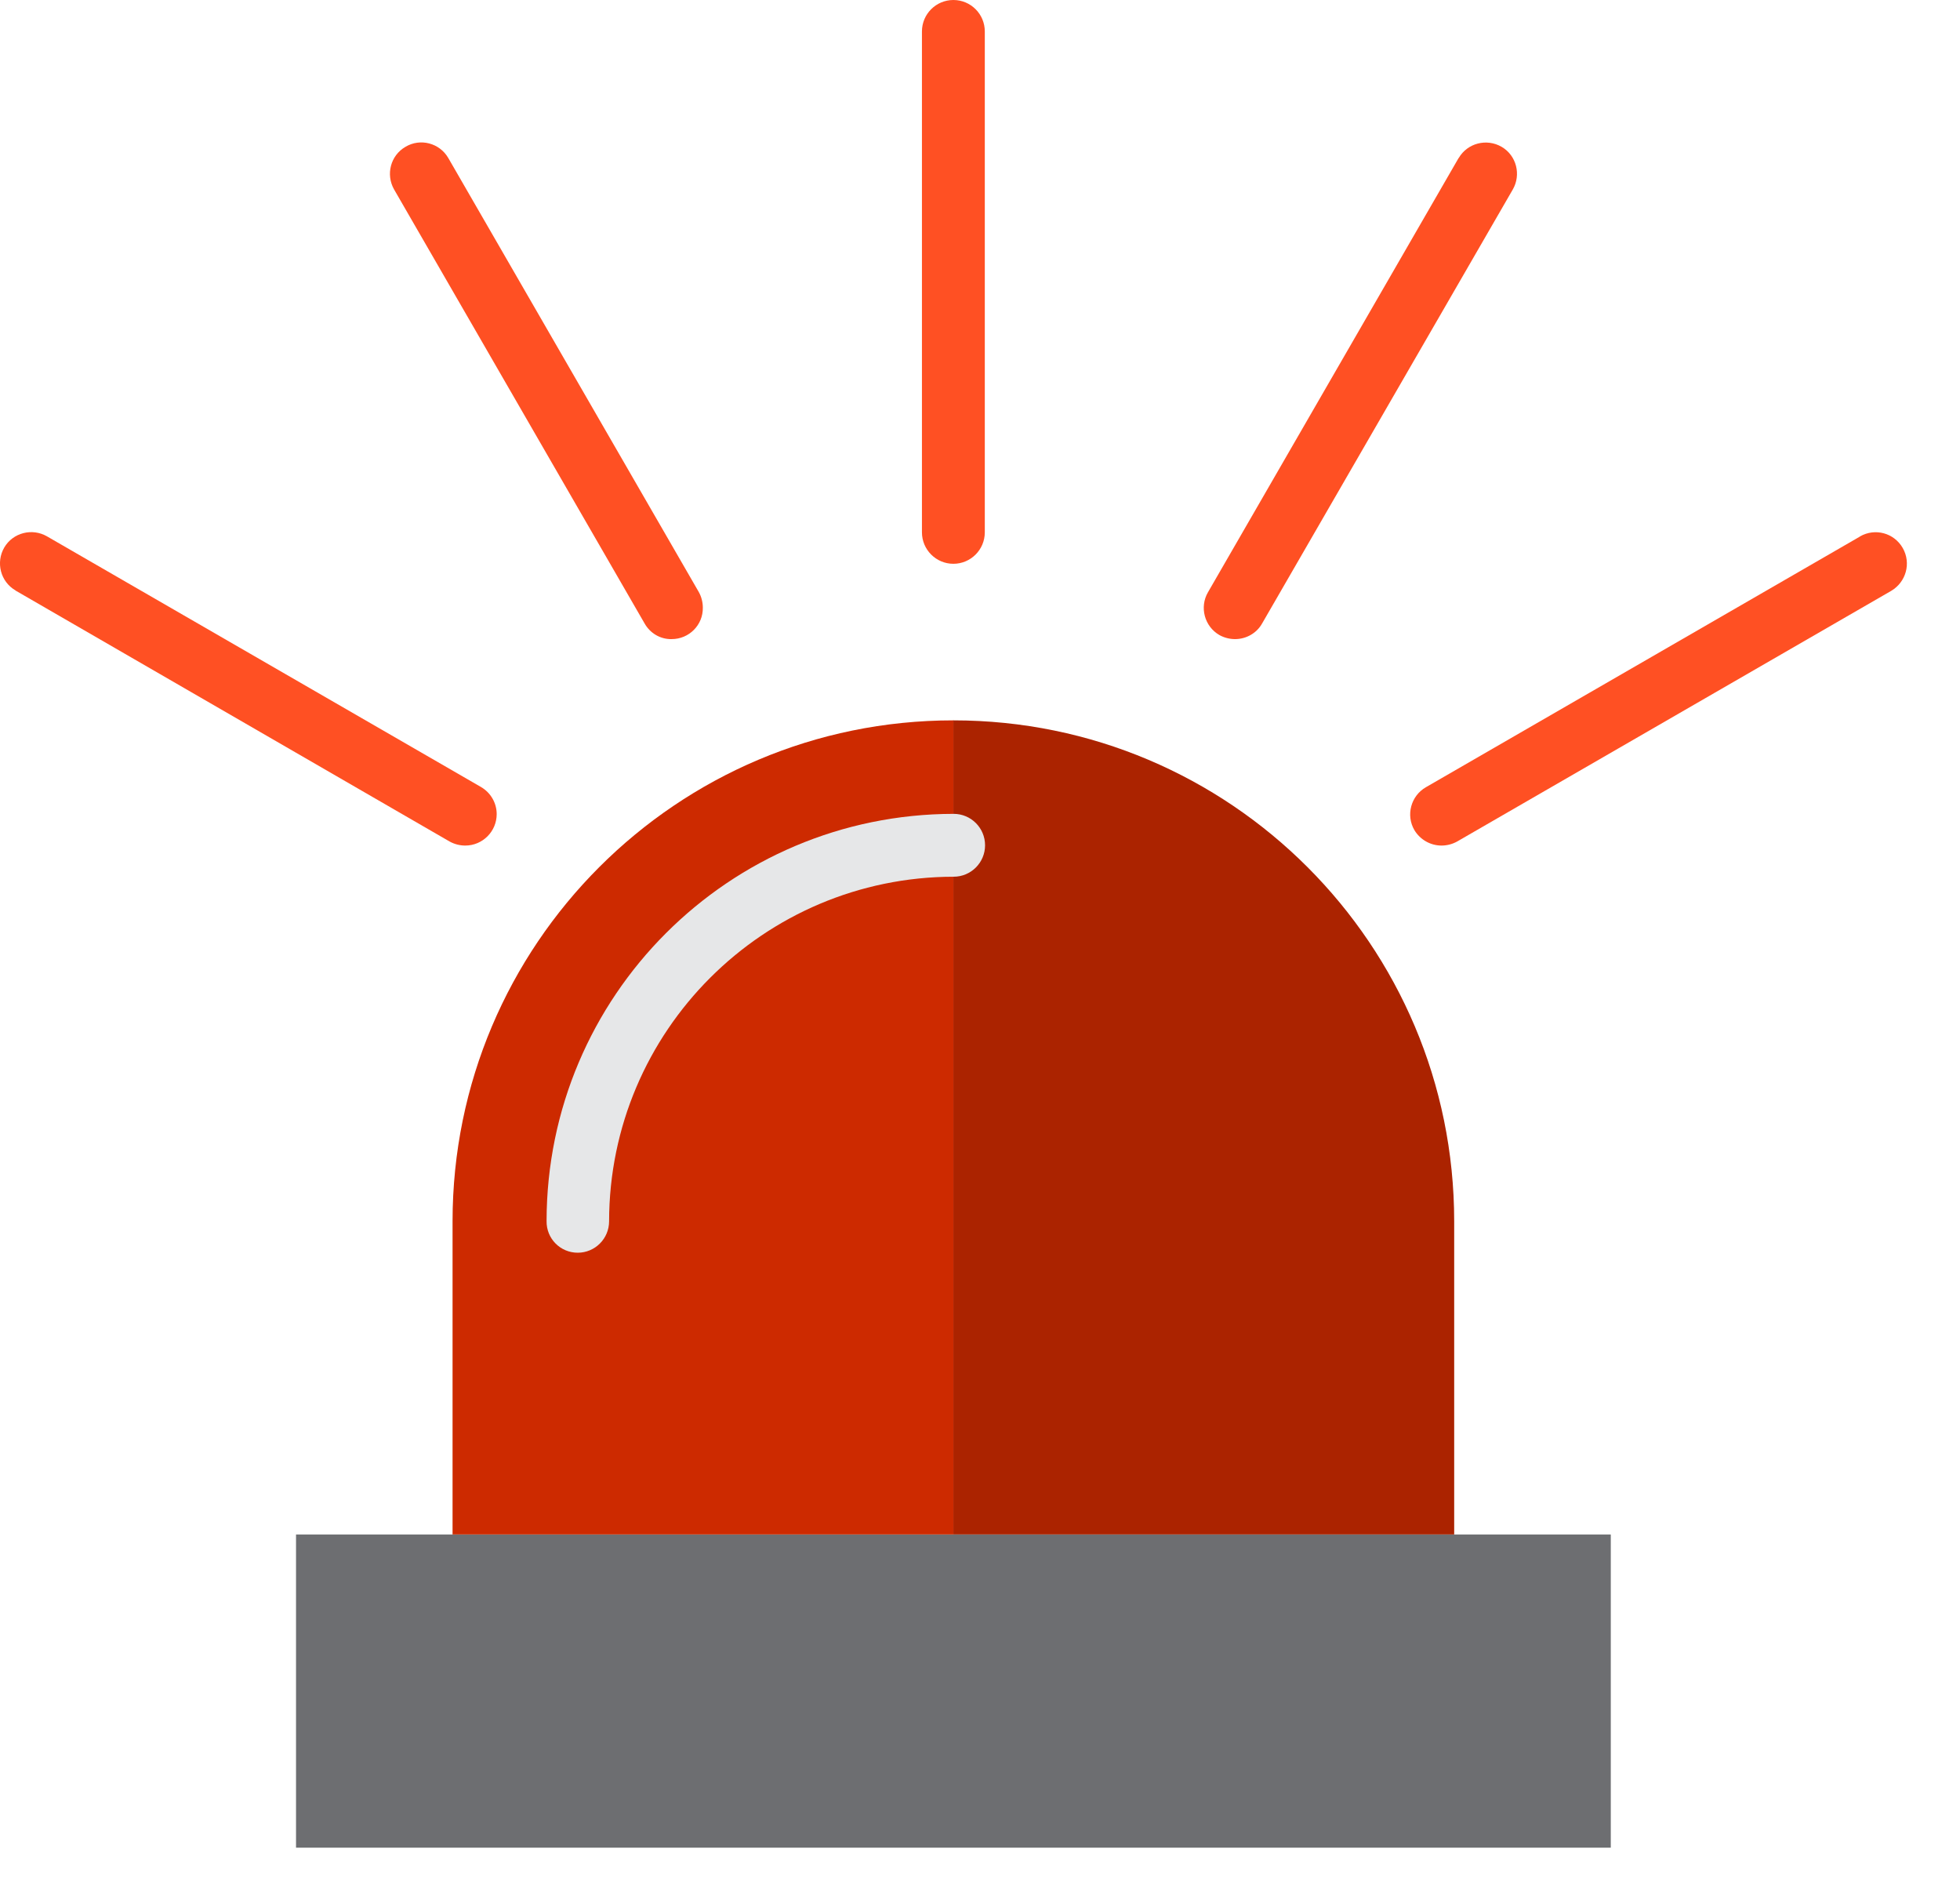 <svg width="29" height="28" viewBox="0 0 29 28" fill="none" xmlns="http://www.w3.org/2000/svg">
<path d="M23.833 22.699V27.332H4.38V22.699H23.833Z" fill="#6D6E71"/>
<path d="M14.106 10.656C18.198 10.656 21.516 13.975 21.516 18.066V22.699H14.106V10.656Z" fill="#AB2300"/>
<path d="M6.696 18.066C6.696 13.975 10.014 10.656 14.106 10.656V12.508C11.036 12.512 8.552 14.997 8.548 18.066C8.552 14.997 11.036 12.512 14.106 12.508V22.699H6.696V18.066Z" fill="#CD2A00"/>
<path d="M14.106 8.34C14.363 8.34 14.571 8.131 14.571 7.875V0.465C14.571 0.208 14.363 0 14.106 0C13.85 0 13.641 0.208 13.641 0.465V7.875C13.641 8.131 13.85 8.34 14.106 8.34Z" fill="#FF5023"/>
<path d="M18.274 9.454C18.439 9.454 18.595 9.366 18.675 9.221L22.382 2.805C22.51 2.585 22.438 2.3 22.218 2.172C21.997 2.044 21.713 2.116 21.584 2.336L21.58 2.34L17.873 8.761C17.745 8.981 17.821 9.266 18.042 9.394C18.114 9.434 18.194 9.454 18.274 9.454Z" fill="#FF5023"/>
<path d="M21.328 12.508C21.408 12.508 21.488 12.488 21.56 12.448L27.981 8.741C28.201 8.612 28.281 8.332 28.153 8.107C28.025 7.883 27.744 7.807 27.52 7.935L27.516 7.939L21.096 11.646C20.875 11.774 20.799 12.059 20.927 12.279C21.011 12.42 21.164 12.508 21.328 12.508Z" fill="#FF5023"/>
<path d="M6.884 12.508C7.141 12.508 7.349 12.299 7.349 12.043C7.349 11.879 7.261 11.726 7.117 11.642L0.697 7.935C0.476 7.807 0.192 7.879 0.063 8.099C-0.065 8.32 0.007 8.604 0.228 8.733L0.232 8.737L6.652 12.448C6.724 12.488 6.804 12.508 6.884 12.508Z" fill="#FF5023"/>
<path d="M9.938 9.454C10.195 9.454 10.403 9.246 10.399 8.989C10.399 8.909 10.379 8.829 10.339 8.757L6.632 2.336C6.504 2.116 6.219 2.04 5.999 2.172C5.778 2.3 5.706 2.581 5.83 2.801L9.537 9.222C9.618 9.366 9.77 9.458 9.938 9.454Z" fill="#FF5023"/>
<path d="M8.548 18.531C8.804 18.531 9.012 18.323 9.012 18.066C9.016 15.253 11.297 12.973 14.11 12.969C14.367 12.969 14.575 12.76 14.575 12.504C14.575 12.247 14.367 12.039 14.11 12.039C10.784 12.043 8.091 14.736 8.087 18.062C8.083 18.323 8.291 18.531 8.548 18.531Z" fill="#E6E7E8"/>
</svg>
